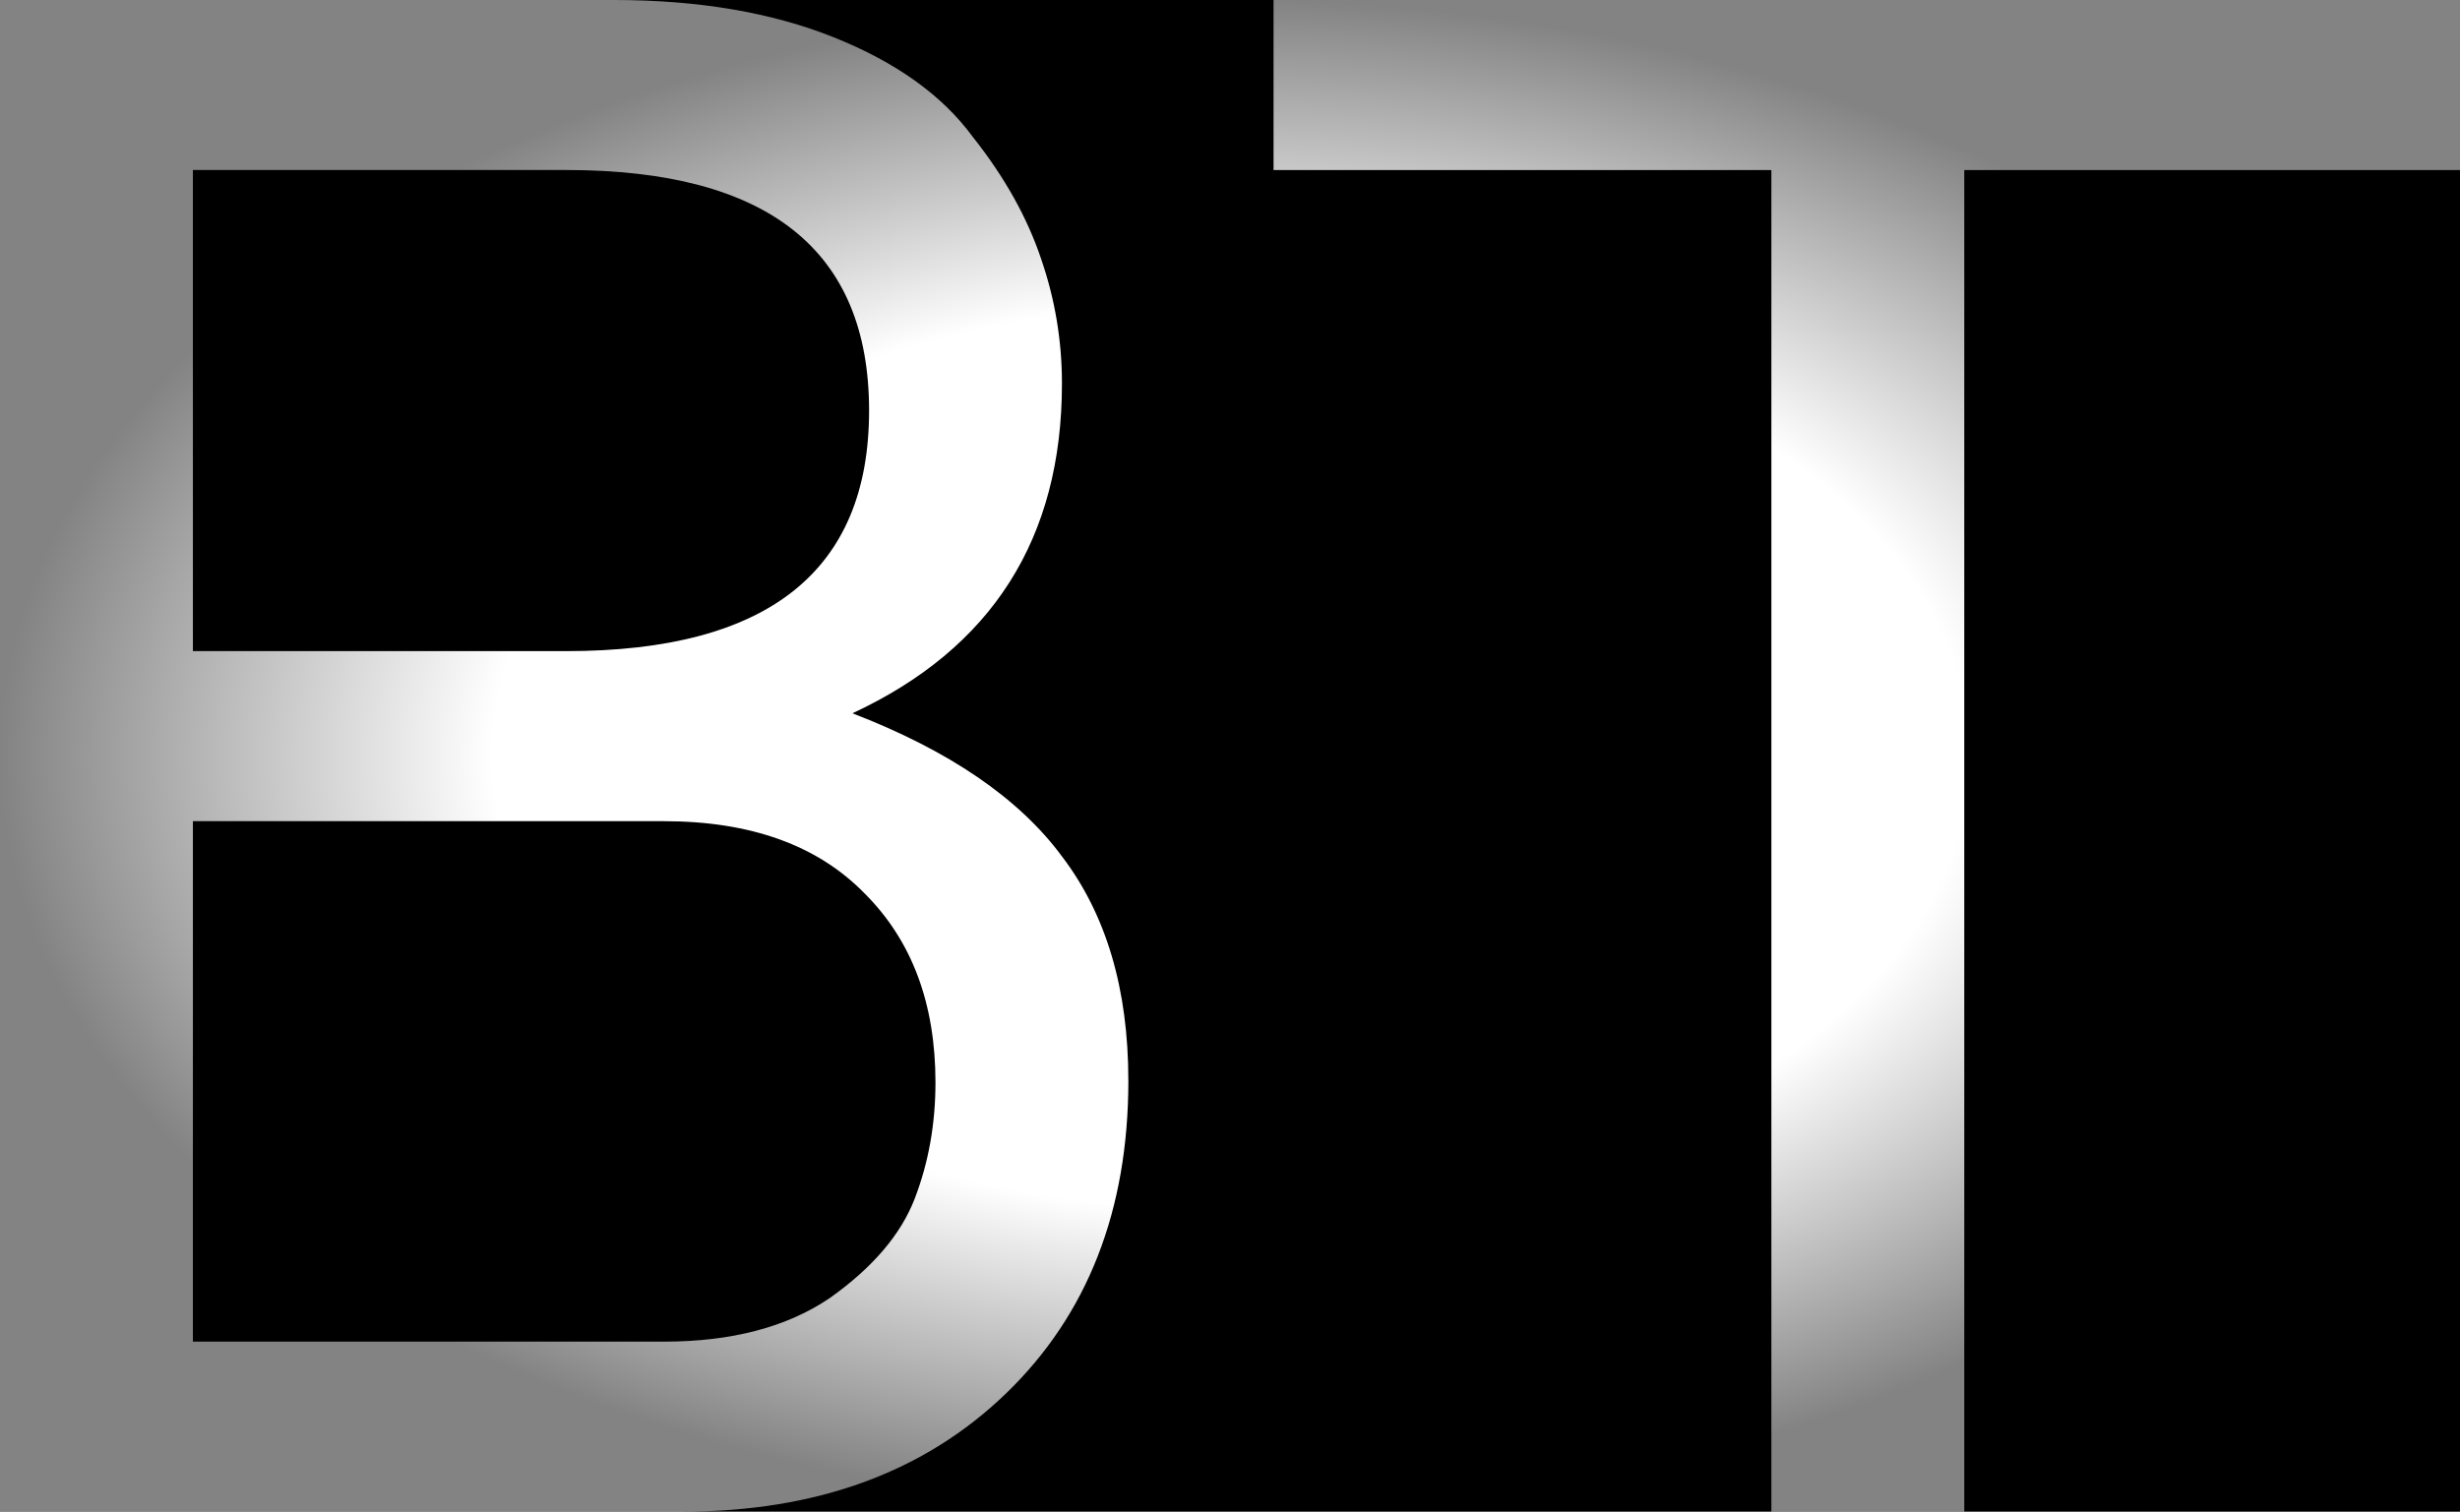 <?xml version="1.0" encoding="UTF-8" standalone="no"?>
<!-- Created with Inkscape (http://www.inkscape.org/) -->

<svg
   width="70mm"
   height="43.027mm"
   viewBox="0 0 70 43.027"
   version="1.1"
   id="svg1"
   inkscape:version="1.3.2 (091e20e, 2023-11-25)"
   sodipodi:docname="Logo.svg"
   inkscape:export-filename="Logo.svg"
   inkscape:export-xdpi="512"
   inkscape:export-ydpi="512"
   xmlns:inkscape="http://www.inkscape.org/namespaces/inkscape"
   xmlns:sodipodi="http://sodipodi.sourceforge.net/DTD/sodipodi-0.dtd"
   xmlns:xlink="http://www.w3.org/1999/xlink"
   xmlns="http://www.w3.org/2000/svg"
   xmlns:svg="http://www.w3.org/2000/svg">
  <sodipodi:namedview
     id="namedview1"
     pagecolor="#505050"
     bordercolor="#ffffff"
     borderopacity="1"
     inkscape:showpageshadow="0"
     inkscape:pageopacity="0"
     inkscape:pagecheckerboard="1"
     inkscape:deskcolor="#505050"
     inkscape:document-units="mm"
     inkscape:zoom="0.8979798"
     inkscape:cx="216.0405"
     inkscape:cy="202.67717"
     inkscape:window-width="1312"
     inkscape:window-height="704"
     inkscape:window-x="54"
     inkscape:window-y="27"
     inkscape:window-maximized="1"
     inkscape:current-layer="svg1"
     showguides="true"
     inkscape:export-bgcolor="#ffffff00">
    <inkscape:page
       x="-3.300957e-07"
       y="-5.1954027e-07"
       width="70"
       height="43.027"
       id="page1"
       margin="0"
       bleed="0" />
  </sodipodi:namedview>
  <defs
     id="defs1">
    <linearGradient
       id="swatch34"
       inkscape:swatch="solid">
      <stop
         style="stop-color:#eeb2b2;stop-opacity:1;"
         offset="0"
         id="stop34" />
    </linearGradient>
    <linearGradient
       id="linearGradient28"
       inkscape:collect="always">
      <stop
         style="stop-color:#ffffff;stop-opacity:1;"
         offset="0.6"
         id="stop28" />
      <stop
         style="stop-color:#ffffff;stop-opacity:0.514;"
         offset="1"
         id="stop30" />
    </linearGradient>
    <radialGradient
       inkscape:collect="always"
       xlink:href="#linearGradient28"
       id="radialGradient29-7"
       cx="50"
       cy="42.252"
       fx="50"
       fy="42.252"
       r="20.435"
       gradientTransform="matrix(1.713,0,0,1.053,-50.639,-22.969)"
       gradientUnits="userSpaceOnUse"
       spreadMethod="pad" />
  </defs>
  <g
     inkscape:label="Layer 1"
     inkscape:groupmode="layer"
     id="layer1"
     transform="translate(-134.086,-28.011)">
    <rect
       style="fill:#000000;fill-opacity:1;stroke-width:0.42"
       id="rect1-4"
       width="100"
       height="100"
       x="119.086"
       y="-0.476"
       inkscape:export-filename="./rect1.svg"
       inkscape:export-xdpi="180"
       inkscape:export-ydpi="180" />
  </g>
  <path
     d="m 32.108,30.75 q 0,5.548 -3.482,8.912 -3.482,3.364 -9.207,3.364 H -6.7438355e-6 V 1.0889397e-6 H 17.47 q 3.6,0 6.256,1.062 2.656,1.062 3.954,2.833 1.357,1.712 1.948,3.482 0.59,1.712 0.59,3.541 0,6.61 -5.961,9.384 4.132,1.594 5.961,4.073 1.889,2.479 1.889,6.374 z M 16.113,18.533 q 8.617,0 8.617,-6.847 0,-6.847 -8.617,-6.847 H 5.489 V 18.533 Z m 2.774,19.654 q 2.892,0 4.722,-1.239 1.83,-1.298 2.42,-2.833 0.59,-1.535 0.59,-3.305 0,-3.364 -2.007,-5.371 -2.007,-2.066 -5.725,-2.066 H 5.489 V 38.187 Z M 55.894,4.84 V 43.027 h -5.489 V 4.84 H 36.239 V 1.0889397e-6 h 33.761 V 4.84 Z"
     id="text2-7"
     style="-inkscape-font-specification:FreeSans;fill:url(#radialGradient29-7);stroke-width:3.378;stroke-opacity:0.988"
     aria-label="BT" />
</svg>
